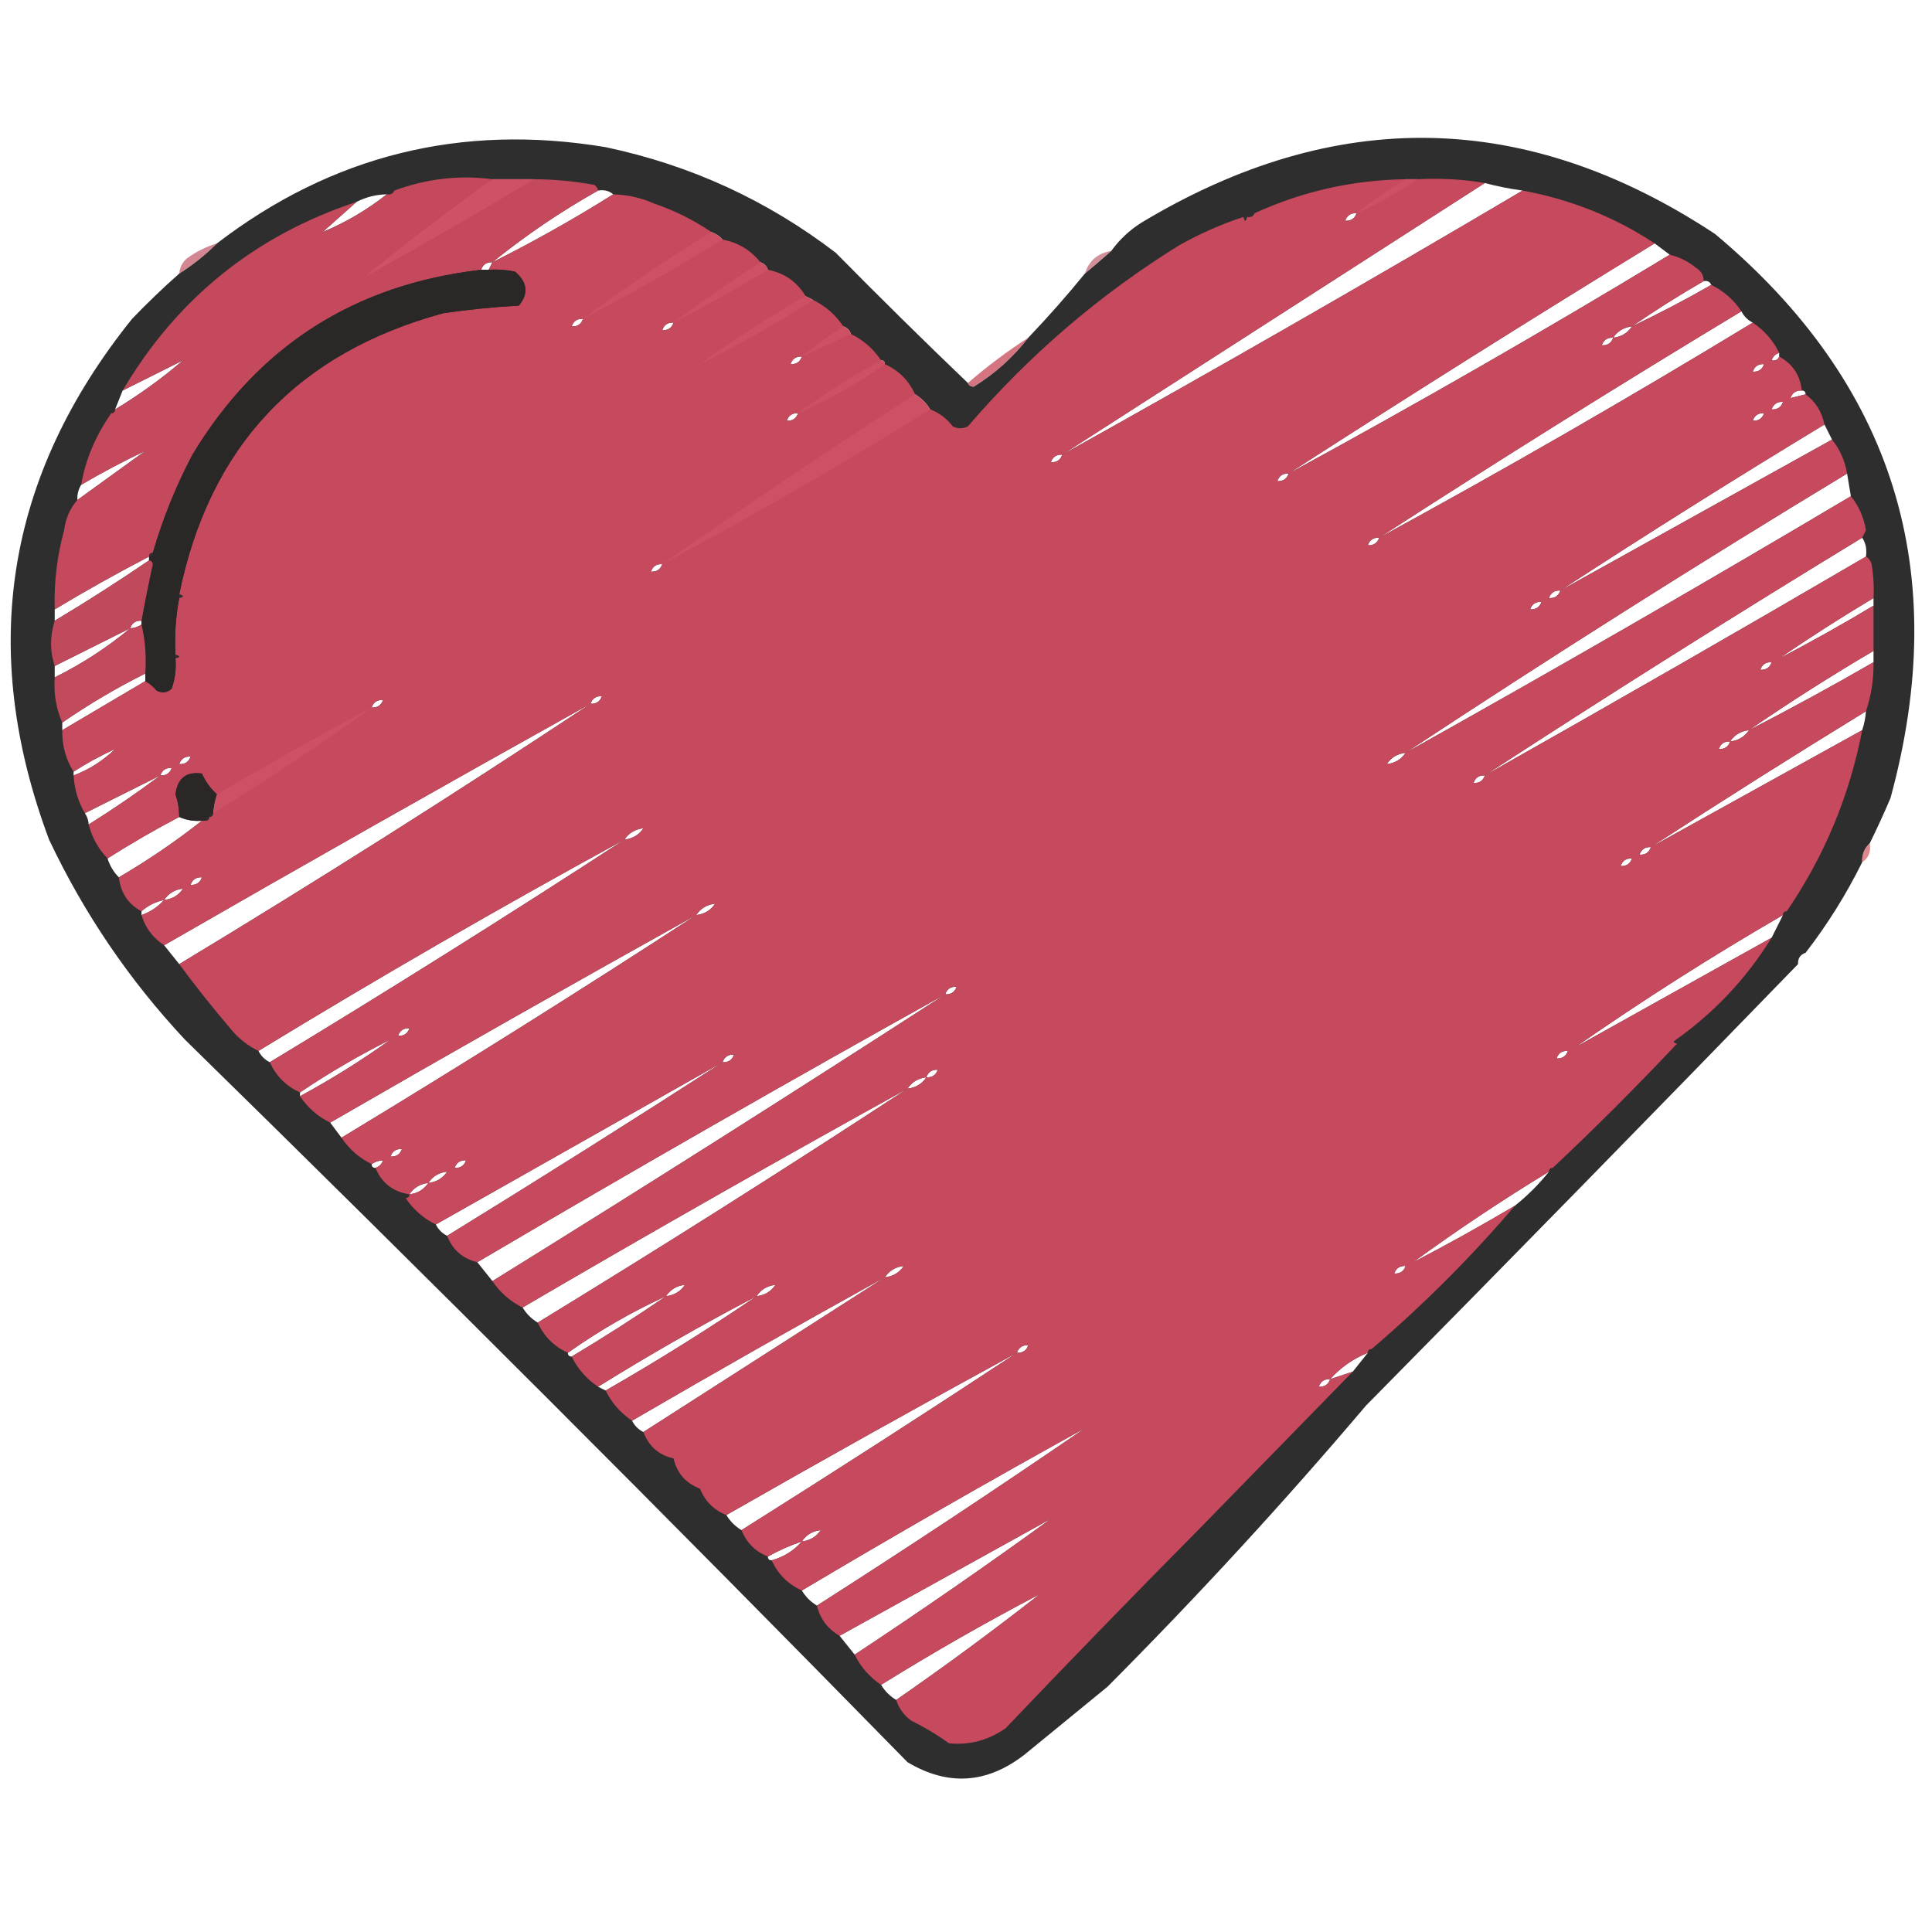 <?xml version="1.0" encoding="UTF-8"?>
<!DOCTYPE svg PUBLIC "-//W3C//DTD SVG 1.1//EN" "http://www.w3.org/Graphics/SVG/1.1/DTD/svg11.dtd">
<svg xmlns="http://www.w3.org/2000/svg" version="1.1" width="512px" height="512px" style="shape-rendering:geometricPrecision; text-rendering:geometricPrecision; image-rendering:optimizeQuality; fill-rule:evenodd; clip-rule:evenodd" xmlns:xlink="http://www.w3.org/1999/xlink">
<g><path style="opacity:0.958" fill="#272626" d="M 256.5,101.5 C 256.735,102.097 257.235,102.43 258,102.5C 263.612,99.055 268.446,94.722 272.5,89.5C 277.735,84.021 282.735,78.354 287.5,72.5C 289.82,70.581 292.153,68.581 294.5,66.5C 296.668,63.5 299.334,61 302.5,59C 353.949,28.073 404.615,29.073 454.5,62C 501.883,101.647 517.383,151.48 501,211.5C 499.249,215.61 497.415,219.61 495.5,223.5C 494.069,224.78 493.402,226.447 493.5,228.5C 489.257,237.054 484.257,245.054 478.5,252.5C 477.094,252.973 476.427,253.973 476.5,255.5C 438.536,294.632 400.369,333.632 362,372.5C 340.215,398.187 317.381,423.021 293.5,447C 286.167,453 278.833,459 271.5,465C 261.538,472.726 251.204,473.392 240.5,467C 177.279,402.446 113.446,338.613 49,275.5C 34.262,259.75 22.262,242.083 13,222.5C -5.833,172.17 1.5,126.17 35,84.5C 39.036,80.296 43.202,76.296 47.5,72.5C 51.146,70.183 54.48,67.516 57.5,64.5C 87.986,41.129 122.319,32.629 160.5,39C 183.004,43.754 203.337,53.088 221.5,67C 233.035,78.702 244.702,90.202 256.5,101.5 Z M 130.5,47.5 C 134.167,47.5 137.833,47.5 141.5,47.5C 126.671,56.416 111.671,65.083 96.5,73.5C 107.549,64.45 118.882,55.783 130.5,47.5 Z M 372.5,47.5 C 373.5,47.5 374.5,47.5 375.5,47.5C 370.498,51.003 365.165,54.003 359.5,56.5C 363.659,53.253 367.992,50.253 372.5,47.5 Z M 393.5,48.5 C 396.761,49.378 400.094,50.044 403.5,50.5C 363.167,74.335 322.501,97.669 281.5,120.5C 318.833,96.5 356.167,72.5 393.5,48.5 Z M 158.5,50.5 C 160.099,50.232 161.432,50.566 162.5,51.5C 152.13,58.019 141.463,64.019 130.5,69.5C 139.281,62.392 148.614,56.058 158.5,50.5 Z M 102.5,51.5 C 97.335,55.586 91.668,58.92 85.5,61.5C 88.5,58.833 91.5,56.167 94.5,53.5C 96.993,52.226 99.659,51.56 102.5,51.5 Z M 359.5,56.5 C 359.027,57.906 358.027,58.573 356.5,58.5C 356.973,57.094 357.973,56.427 359.5,56.5 Z M 188.5,61.5 C 189.71,61.932 190.71,62.599 191.5,63.5C 179.428,70.892 167.095,77.892 154.5,84.5C 165.451,76.351 176.784,68.684 188.5,61.5 Z M 438.5,64.5 C 439.833,65.5 441.167,66.5 442.5,67.5C 409.331,87.588 375.664,106.922 341.5,125.5C 373.544,104.805 405.878,84.472 438.5,64.5 Z M 130.5,69.5 C 130.167,70.167 129.833,70.833 129.5,71.5C 128.833,71.5 128.167,71.5 127.5,71.5C 127.973,70.094 128.973,69.427 130.5,69.5 Z M 201.5,69.5 C 202.5,69.833 203.167,70.5 203.5,71.5C 195.336,76.417 187.003,81.083 178.5,85.5C 185.992,79.92 193.659,74.587 201.5,69.5 Z M 451.5,74.5 C 452.492,74.328 453.158,74.662 453.5,75.5C 446.658,79.422 439.658,83.088 432.5,86.5C 438.628,82.264 444.962,78.264 451.5,74.5 Z M 213.5,78.5 C 214.167,78.833 214.833,79.167 215.5,79.5C 205.833,85.669 195.833,91.336 185.5,96.5C 194.485,90.004 203.819,84.004 213.5,78.5 Z M 461.5,82.5 C 462.167,83.833 463.167,84.833 464.5,85.5C 431.998,105.255 398.998,124.255 365.5,142.5C 397.156,122.003 429.156,102.003 461.5,82.5 Z M 154.5,84.5 C 154.027,85.906 153.027,86.573 151.5,86.5C 151.973,85.094 152.973,84.427 154.5,84.5 Z M 178.5,85.5 C 178.027,86.906 177.027,87.573 175.5,87.5C 175.973,86.094 176.973,85.427 178.5,85.5 Z M 223.5,86.5 C 224.5,86.833 225.167,87.5 225.5,88.5C 221.167,90.5 216.833,92.5 212.5,94.5C 215.99,91.589 219.656,88.922 223.5,86.5 Z M 432.5,86.5 C 431.341,88.25 429.674,89.25 427.5,89.5C 428.659,87.75 430.326,86.75 432.5,86.5 Z M 427.5,89.5 C 427.027,90.906 426.027,91.573 424.5,91.5C 424.973,90.094 425.973,89.427 427.5,89.5 Z M 471.5,93.5 C 471.5,93.833 471.5,94.167 471.5,94.5C 471.158,95.338 470.492,95.672 469.5,95.5C 469.833,94.5 470.5,93.833 471.5,93.5 Z M 212.5,94.5 C 212.027,95.906 211.027,96.573 209.5,96.5C 209.973,95.094 210.973,94.427 212.5,94.5 Z M 48.5,95.5 C 42.862,100.321 36.862,104.654 30.5,108.5C 31.167,106.833 31.833,105.167 32.5,103.5C 37.833,100.833 43.167,98.167 48.5,95.5 Z M 233.5,95.5 C 234.167,95.5 234.5,95.833 234.5,96.5C 227.328,101.589 219.661,105.923 211.5,109.5C 218.487,104.337 225.82,99.67 233.5,95.5 Z M 467.5,96.5 C 467.027,97.906 466.027,98.573 464.5,98.5C 464.973,97.094 465.973,96.427 467.5,96.5 Z M 477.5,103.5 C 478.167,103.5 478.5,103.833 478.5,104.5C 477.167,104.833 475.833,105.167 474.5,105.5C 474.973,104.094 475.973,103.427 477.5,103.5 Z M 242.5,104.5 C 244.167,105.5 245.5,106.833 246.5,108.5C 223.332,122.921 199.665,136.588 175.5,149.5C 197.538,134.141 219.871,119.141 242.5,104.5 Z M 472.5,106.5 C 472.027,107.906 471.027,108.573 469.5,108.5C 469.973,107.094 470.973,106.427 472.5,106.5 Z M 211.5,109.5 C 211.027,110.906 210.027,111.573 208.5,111.5C 208.973,110.094 209.973,109.427 211.5,109.5 Z M 467.5,109.5 C 467.027,110.906 466.027,111.573 464.5,111.5C 464.973,110.094 465.973,109.427 467.5,109.5 Z M 483.5,112.5 C 484.167,113.833 484.833,115.167 485.5,116.5C 461.5,129.833 437.5,143.167 413.5,156.5C 436.544,141.472 459.878,126.805 483.5,112.5 Z M 38.5,119.5 C 32.538,123.821 26.538,128.155 20.5,132.5C 20.433,131.041 20.766,129.708 21.5,128.5C 27.035,125.233 32.702,122.233 38.5,119.5 Z M 281.5,120.5 C 281.027,121.906 280.027,122.573 278.5,122.5C 278.973,121.094 279.973,120.427 281.5,120.5 Z M 341.5,125.5 C 341.027,126.906 340.027,127.573 338.5,127.5C 338.973,126.094 339.973,125.427 341.5,125.5 Z M 489.5,125.5 C 489.833,127.5 490.167,129.5 490.5,131.5C 451.501,154.669 412.168,177.335 372.5,199.5C 410.985,174.087 449.985,149.42 489.5,125.5 Z M 365.5,142.5 C 365.027,143.906 364.027,144.573 362.5,144.5C 362.973,143.094 363.973,142.427 365.5,142.5 Z M 493.5,142.5 C 494.451,143.919 494.784,145.585 494.5,147.5C 461.004,167.083 427.338,186.416 393.5,205.5C 426.488,184.003 459.821,163.003 493.5,142.5 Z M 39.5,147.5 C 39.5,147.833 39.5,148.167 39.5,148.5C 31.308,154.093 22.975,159.427 14.5,164.5C 14.5,163.5 14.5,162.5 14.5,161.5C 22.699,156.568 31.032,151.901 39.5,147.5 Z M 175.5,149.5 C 175.027,150.906 174.027,151.573 172.5,151.5C 172.973,150.094 173.973,149.427 175.5,149.5 Z M 413.5,156.5 C 413.027,157.906 412.027,158.573 410.5,158.5C 410.973,157.094 411.973,156.427 413.5,156.5 Z M 496.5,158.5 C 496.5,159.167 496.5,159.833 496.5,160.5C 488.301,165.432 479.968,170.099 471.5,174.5C 479.627,168.931 487.961,163.598 496.5,158.5 Z M 408.5,159.5 C 408.027,160.906 407.027,161.573 405.5,161.5C 405.973,160.094 406.973,159.427 408.5,159.5 Z M 37.5,164.5 C 37.5,164.833 37.5,165.167 37.5,165.5C 36.609,166.11 35.609,166.443 34.5,166.5C 34.973,165.094 35.973,164.427 37.5,164.5 Z M 34.5,166.5 C 28.378,171.613 21.711,175.946 14.5,179.5C 14.5,178.5 14.5,177.5 14.5,176.5C 21.167,173.167 27.833,169.833 34.5,166.5 Z M 496.5,172.5 C 496.5,173.5 496.5,174.5 496.5,175.5C 485.633,181.766 474.633,187.766 463.5,193.5C 474.21,186.139 485.21,179.139 496.5,172.5 Z M 469.5,175.5 C 469.027,176.906 468.027,177.573 466.5,177.5C 466.973,176.094 467.973,175.427 469.5,175.5 Z M 38.5,178.5 C 38.5,179.167 38.5,179.833 38.5,180.5C 31.167,184.833 23.833,189.167 16.5,193.5C 16.5,192.833 16.5,192.167 16.5,191.5C 23.468,186.678 30.801,182.344 38.5,178.5 Z M 159.5,184.5 C 159.027,185.906 158.027,186.573 156.5,186.5C 156.973,185.094 157.973,184.427 159.5,184.5 Z M 101.5,185.5 C 101.027,186.906 100.027,187.573 98.5,187.5C 98.973,186.094 99.973,185.427 101.5,185.5 Z M 156.5,186.5 C 120.682,210.247 84.348,233.247 47.5,255.5C 46.167,253.833 44.833,252.167 43.5,250.5C 81.004,228.914 118.671,207.58 156.5,186.5 Z M 98.5,187.5 C 84.852,197.327 70.852,206.66 56.5,215.5C 56.629,213.784 56.962,212.117 57.5,210.5C 71.032,202.568 84.699,194.901 98.5,187.5 Z M 494.5,188.5 C 494.371,190.216 494.038,191.883 493.5,193.5C 474.833,203.833 456.167,214.167 437.5,224.5C 456.295,212.264 475.295,200.264 494.5,188.5 Z M 463.5,193.5 C 462.341,195.25 460.674,196.25 458.5,196.5C 459.659,194.75 461.326,193.75 463.5,193.5 Z M 458.5,196.5 C 458.027,197.906 457.027,198.573 455.5,198.5C 455.973,197.094 456.973,196.427 458.5,196.5 Z M 30.5,198.5 C 27.349,201.579 23.683,203.913 19.5,205.5C 19.5,205.167 19.5,204.833 19.5,204.5C 22.999,202.25 26.665,200.25 30.5,198.5 Z M 372.5,199.5 C 371.341,201.25 369.674,202.25 367.5,202.5C 368.659,200.75 370.326,199.75 372.5,199.5 Z M 50.5,200.5 C 50.027,201.906 49.027,202.573 47.5,202.5C 47.973,201.094 48.973,200.427 50.5,200.5 Z M 45.5,203.5 C 45.027,204.906 44.027,205.573 42.5,205.5C 42.973,204.094 43.973,203.427 45.5,203.5 Z M 42.5,205.5 C 36.377,210.068 30.044,214.401 23.5,218.5C 23.443,217.391 23.11,216.391 22.5,215.5C 29.167,212.167 35.833,208.833 42.5,205.5 Z M 393.5,205.5 C 393.027,206.906 392.027,207.573 390.5,207.5C 390.973,206.094 391.973,205.427 393.5,205.5 Z M 47.5,216.5 C 49.379,217.341 51.379,217.675 53.5,217.5C 46.55,222.982 39.217,227.982 31.5,232.5C 30.11,231.101 29.11,229.434 28.5,227.5C 34.634,223.596 40.968,219.929 47.5,216.5 Z M 170.5,219.5 C 169.341,221.25 167.674,222.25 165.5,222.5C 166.659,220.75 168.326,219.75 170.5,219.5 Z M 165.5,222.5 C 134.512,242.664 103.178,262.331 71.5,281.5C 70.167,280.833 69.167,279.833 68.5,278.5C 100.335,259.079 132.668,240.412 165.5,222.5 Z M 437.5,224.5 C 437.027,225.906 436.027,226.573 434.5,226.5C 434.973,225.094 435.973,224.427 437.5,224.5 Z M 432.5,227.5 C 432.027,228.906 431.027,229.573 429.5,229.5C 429.973,228.094 430.973,227.427 432.5,227.5 Z M 53.5,232.5 C 53.027,233.906 52.027,234.573 50.5,234.5C 50.973,233.094 51.973,232.427 53.5,232.5 Z M 48.5,235.5 C 47.341,237.25 45.674,238.25 43.5,238.5C 44.659,236.75 46.326,235.75 48.5,235.5 Z M 43.5,238.5 C 41.852,240.326 39.852,241.66 37.5,242.5C 37.5,242.167 37.5,241.833 37.5,241.5C 39.181,239.992 41.181,238.992 43.5,238.5 Z M 189.5,239.5 C 188.341,241.25 186.674,242.25 184.5,242.5C 185.659,240.75 187.326,239.75 189.5,239.5 Z M 184.5,242.5 C 153.54,262.653 122.206,282.32 90.5,301.5C 89.5,300.167 88.5,298.833 87.5,297.5C 119.698,278.902 152.032,260.568 184.5,242.5 Z M 472.5,242.5 C 471.529,244.483 470.529,246.483 469.5,248.5C 452.167,258.167 434.833,267.833 417.5,277.5C 435.317,265.087 453.651,253.421 472.5,242.5 Z M 253.5,261.5 C 253.027,262.906 252.027,263.573 250.5,263.5C 250.973,262.094 251.973,261.427 253.5,261.5 Z M 250.5,263.5 C 210.79,289.194 170.79,314.528 130.5,339.5C 129.167,337.833 127.833,336.167 126.5,334.5C 167.535,310.316 208.868,286.649 250.5,263.5 Z M 108.5,272.5 C 108.027,273.906 107.027,274.573 105.5,274.5C 105.973,273.094 106.973,272.427 108.5,272.5 Z M 103.5,275.5 C 95.844,280.997 87.844,285.997 79.5,290.5C 79.5,290.167 79.5,289.833 79.5,289.5C 87.164,284.332 95.164,279.665 103.5,275.5 Z M 415.5,278.5 C 415.027,279.906 414.027,280.573 412.5,280.5C 412.973,279.094 413.973,278.427 415.5,278.5 Z M 194.5,279.5 C 194.027,280.906 193.027,281.573 191.5,281.5C 191.973,280.094 192.973,279.427 194.5,279.5 Z M 191.5,281.5 C 167.372,297.069 143.038,312.403 118.5,327.5C 117.167,326.833 116.167,325.833 115.5,324.5C 140.85,310.139 166.184,295.805 191.5,281.5 Z M 248.5,283.5 C 248.027,284.906 247.027,285.573 245.5,285.5C 245.973,284.094 246.973,283.427 248.5,283.5 Z M 245.5,285.5 C 244.341,287.25 242.674,288.25 240.5,288.5C 241.659,286.75 243.326,285.75 245.5,285.5 Z M 240.5,288.5 C 208.207,309.653 175.541,330.319 142.5,350.5C 140.833,349.5 139.5,348.167 138.5,346.5C 172.26,326.739 206.26,307.405 240.5,288.5 Z M 106.5,304.5 C 106.027,305.906 105.027,306.573 103.5,306.5C 103.973,305.094 104.973,304.427 106.5,304.5 Z M 101.5,307.5 C 101.167,308.5 100.5,309.167 99.5,309.5C 98.833,309.5 98.5,309.167 98.5,308.5C 99.391,307.89 100.391,307.557 101.5,307.5 Z M 123.5,307.5 C 123.027,308.906 122.027,309.573 120.5,309.5C 120.973,308.094 121.973,307.427 123.5,307.5 Z M 118.5,310.5 C 117.341,312.25 115.674,313.25 113.5,313.5C 114.659,311.75 116.326,310.75 118.5,310.5 Z M 410.5,310.5 C 407.833,313.833 404.833,316.833 401.5,319.5C 392.634,324.766 383.634,329.766 374.5,334.5C 386.148,326.007 398.148,318.007 410.5,310.5 Z M 113.5,313.5 C 112.341,315.25 110.674,316.25 108.5,316.5C 109.659,314.75 111.326,313.75 113.5,313.5 Z M 239.5,335.5 C 238.341,337.25 236.674,338.25 234.5,338.5C 235.659,336.75 237.326,335.75 239.5,335.5 Z M 372.5,335.5 C 372.027,336.906 371.027,337.573 369.5,337.5C 369.973,336.094 370.973,335.427 372.5,335.5 Z M 234.5,338.5 C 213.167,352.167 191.833,365.833 170.5,379.5C 169.167,378.833 168.167,377.833 167.5,376.5C 189.698,363.568 212.032,350.902 234.5,338.5 Z M 181.5,340.5 C 180.341,342.25 178.674,343.25 176.5,343.5C 177.659,341.75 179.326,340.75 181.5,340.5 Z M 205.5,340.5 C 204.341,342.25 202.674,343.25 200.5,343.5C 201.659,341.75 203.326,340.75 205.5,340.5 Z M 176.5,343.5 C 168.373,349.069 160.039,354.402 151.5,359.5C 150.833,359.5 150.5,359.167 150.5,358.5C 158.645,352.709 167.312,347.709 176.5,343.5 Z M 200.5,343.5 C 187.511,352.331 174.178,360.664 160.5,368.5C 159.833,368.167 159.167,367.833 158.5,367.5C 172.166,358.998 186.166,350.998 200.5,343.5 Z M 272.5,356.5 C 272.027,357.906 271.027,358.573 269.5,358.5C 269.973,357.094 270.973,356.427 272.5,356.5 Z M 269.5,358.5 C 245.373,374.402 221.04,390.069 196.5,405.5C 194.833,404.5 193.5,403.167 192.5,401.5C 218.005,386.913 243.672,372.58 269.5,358.5 Z M 362.5,358.5 C 361.167,360.167 359.833,361.833 358.5,363.5C 356.5,364.167 354.5,364.833 352.5,365.5C 355.275,362.395 358.608,360.062 362.5,358.5 Z M 352.5,365.5 C 352.027,366.906 351.027,367.573 349.5,367.5C 349.973,366.094 350.973,365.427 352.5,365.5 Z M 287.5,378.5 C 264.11,394.552 240.443,410.219 216.5,425.5C 214.833,424.5 213.5,423.167 212.5,421.5C 237.237,406.775 262.237,392.442 287.5,378.5 Z M 278.5,402.5 C 261.465,414.857 244.132,426.857 226.5,438.5C 225.167,436.833 223.833,435.167 222.5,433.5C 241.167,423.167 259.833,412.833 278.5,402.5 Z M 217.5,405.5 C 216.341,407.25 214.674,408.25 212.5,408.5C 213.659,406.75 215.326,405.75 217.5,405.5 Z M 212.5,408.5 C 210.371,410.95 207.704,412.617 204.5,413.5C 203.833,413.5 203.5,413.167 203.5,412.5C 206.352,410.909 209.352,409.576 212.5,408.5 Z M 275.5,422.5 C 263.138,432.188 250.472,441.521 237.5,450.5C 235.833,449.5 234.5,448.167 233.5,446.5C 247.166,437.998 261.166,429.998 275.5,422.5 Z"/></g>
<g><path style="opacity:0.955" fill="#cb4b5f" d="M 130.5,47.5 C 118.882,55.783 107.549,64.45 96.5,73.5C 111.671,65.083 126.671,56.416 141.5,47.5C 146.874,47.523 152.207,48.023 157.5,49C 158.056,49.383 158.389,49.883 158.5,50.5C 148.614,56.058 139.281,62.392 130.5,69.5C 128.973,69.427 127.973,70.094 127.5,71.5C 93.872,75.384 68.372,91.717 51,120.5C 46.609,128.847 43.109,137.513 40.5,146.5C 39.833,146.5 39.5,146.833 39.5,147.5C 31.032,151.901 22.699,156.568 14.5,161.5C 14.286,154.344 15.119,147.344 17,140.5C 17.387,137.401 18.554,134.734 20.5,132.5C 26.538,128.155 32.538,123.821 38.5,119.5C 32.702,122.233 27.035,125.233 21.5,128.5C 22.637,121.849 25.303,115.516 29.5,109.5C 30.167,109.5 30.5,109.167 30.5,108.5C 36.862,104.654 42.862,100.321 48.5,95.5C 43.167,98.167 37.833,100.833 32.5,103.5C 46.928,79.07 67.594,62.403 94.5,53.5C 91.5,56.167 88.5,58.833 85.5,61.5C 91.668,58.92 97.335,55.586 102.5,51.5C 103.492,51.672 104.158,51.338 104.5,50.5C 113.076,47.343 121.743,46.343 130.5,47.5 Z M 130.5,47.5 C 134.167,47.5 137.833,47.5 141.5,47.5C 126.671,56.416 111.671,65.083 96.5,73.5C 107.549,64.45 118.882,55.783 130.5,47.5 Z"/></g>
<g><path style="opacity:0.967" fill="#cc4b5f" d="M 372.5,47.5 C 367.992,50.253 363.659,53.253 359.5,56.5C 365.165,54.003 370.498,51.003 375.5,47.5C 381.69,47.177 387.69,47.51 393.5,48.5C 356.167,72.5 318.833,96.5 281.5,120.5C 322.501,97.669 363.167,74.335 403.5,50.5C 416.244,52.851 427.911,57.517 438.5,64.5C 405.878,84.472 373.544,104.805 341.5,125.5C 375.664,106.922 409.331,87.588 442.5,67.5C 445.09,68.128 447.423,69.295 449.5,71C 450.823,71.816 451.489,72.983 451.5,74.5C 444.962,78.264 438.628,82.264 432.5,86.5C 439.658,83.088 446.658,79.422 453.5,75.5C 456.764,77.094 459.431,79.427 461.5,82.5C 429.156,102.003 397.156,122.003 365.5,142.5C 398.998,124.255 431.998,105.255 464.5,85.5C 467.55,87.549 469.883,90.216 471.5,93.5C 470.5,93.833 469.833,94.5 469.5,95.5C 470.492,95.672 471.158,95.338 471.5,94.5C 475.041,96.391 477.041,99.391 477.5,103.5C 475.973,103.427 474.973,104.094 474.5,105.5C 475.833,105.167 477.167,104.833 478.5,104.5C 481.164,106.484 482.831,109.151 483.5,112.5C 459.878,126.805 436.544,141.472 413.5,156.5C 437.5,143.167 461.5,129.833 485.5,116.5C 487.592,119.088 488.925,122.088 489.5,125.5C 449.985,149.42 410.985,174.087 372.5,199.5C 412.168,177.335 451.501,154.669 490.5,131.5C 492.573,134.043 493.906,137.043 494.5,140.5C 494.137,141.183 493.804,141.85 493.5,142.5C 459.821,163.003 426.488,184.003 393.5,205.5C 427.338,186.416 461.004,167.083 494.5,147.5C 495.222,147.918 495.722,148.584 496,149.5C 496.498,152.482 496.665,155.482 496.5,158.5C 487.961,163.598 479.627,168.931 471.5,174.5C 479.968,170.099 488.301,165.432 496.5,160.5C 496.5,164.5 496.5,168.5 496.5,172.5C 485.21,179.139 474.21,186.139 463.5,193.5C 474.633,187.766 485.633,181.766 496.5,175.5C 496.574,179.984 495.907,184.317 494.5,188.5C 475.295,200.264 456.295,212.264 437.5,224.5C 456.167,214.167 474.833,203.833 493.5,193.5C 490.147,210.897 483.48,226.897 473.5,241.5C 472.833,241.5 472.5,241.833 472.5,242.5C 453.651,253.421 435.317,265.087 417.5,277.5C 434.833,267.833 452.167,258.167 469.5,248.5C 462.777,259.393 454.11,268.559 443.5,276C 443.728,276.399 444.062,276.565 444.5,276.5C 433.806,287.86 422.806,298.86 411.5,309.5C 410.833,309.5 410.5,309.833 410.5,310.5C 398.148,318.007 386.148,326.007 374.5,334.5C 383.634,329.766 392.634,324.766 401.5,319.5C 389.827,333.173 377.161,345.839 363.5,357.5C 362.833,357.5 362.5,357.833 362.5,358.5C 358.608,360.062 355.275,362.395 352.5,365.5C 354.5,364.833 356.5,364.167 358.5,363.5C 344.414,377.91 330.747,391.91 317.5,405.5C 300.285,422.881 283.285,440.381 266.5,458C 261.942,461.189 256.942,462.522 251.5,462C 248.352,459.727 245.019,457.727 241.5,456C 239.536,454.549 238.203,452.716 237.5,450.5C 250.472,441.521 263.138,432.188 275.5,422.5C 261.166,429.998 247.166,437.998 233.5,446.5C 230.427,444.431 228.094,441.764 226.5,438.5C 244.132,426.857 261.465,414.857 278.5,402.5C 259.833,412.833 241.167,423.167 222.5,433.5C 219.353,431.687 217.353,429.02 216.5,425.5C 240.443,410.219 264.11,394.552 287.5,378.5C 262.237,392.442 237.237,406.775 212.5,421.5C 208.833,419.833 206.167,417.167 204.5,413.5C 207.704,412.617 210.371,410.95 212.5,408.5C 209.352,409.576 206.352,410.909 203.5,412.5C 200.167,411.167 197.833,408.833 196.5,405.5C 221.04,390.069 245.373,374.402 269.5,358.5C 243.672,372.58 218.005,386.913 192.5,401.5C 189.167,400.167 186.833,397.833 185.5,394.5C 181.726,393.062 179.393,390.395 178.5,386.5C 174.626,385.631 171.959,383.297 170.5,379.5C 191.833,365.833 213.167,352.167 234.5,338.5C 212.032,350.902 189.698,363.568 167.5,376.5C 164.427,374.431 162.094,371.764 160.5,368.5C 174.178,360.664 187.511,352.331 200.5,343.5C 186.166,350.998 172.166,358.998 158.5,367.5C 155.427,365.431 153.094,362.764 151.5,359.5C 160.039,354.402 168.373,349.069 176.5,343.5C 167.312,347.709 158.645,352.709 150.5,358.5C 146.833,356.833 144.167,354.167 142.5,350.5C 175.541,330.319 208.207,309.653 240.5,288.5C 206.26,307.405 172.26,326.739 138.5,346.5C 135.236,344.906 132.569,342.573 130.5,339.5C 170.79,314.528 210.79,289.194 250.5,263.5C 208.868,286.649 167.535,310.316 126.5,334.5C 122.611,333.557 119.944,331.223 118.5,327.5C 143.038,312.403 167.372,297.069 191.5,281.5C 166.184,295.805 140.85,310.139 115.5,324.5C 112.236,322.906 109.569,320.573 107.5,317.5C 108.167,317.5 108.5,317.167 108.5,316.5C 104.163,315.837 101.163,313.504 99.5,309.5C 100.5,309.167 101.167,308.5 101.5,307.5C 100.391,307.557 99.391,307.89 98.5,308.5C 95.236,306.906 92.569,304.573 90.5,301.5C 122.206,282.32 153.54,262.653 184.5,242.5C 152.032,260.568 119.698,278.902 87.5,297.5C 84.236,295.906 81.569,293.573 79.5,290.5C 87.844,285.997 95.844,280.997 103.5,275.5C 95.164,279.665 87.164,284.332 79.5,289.5C 75.833,287.833 73.167,285.167 71.5,281.5C 103.178,262.331 134.512,242.664 165.5,222.5C 132.668,240.412 100.335,259.079 68.5,278.5C 65.606,277.118 63.106,275.118 61,272.5C 56.262,266.94 51.762,261.273 47.5,255.5C 84.348,233.247 120.682,210.247 156.5,186.5C 118.671,207.58 81.004,228.914 43.5,250.5C 40.529,248.557 38.529,245.891 37.5,242.5C 39.852,241.66 41.852,240.326 43.5,238.5C 41.181,238.992 39.181,239.992 37.5,241.5C 33.993,239.634 31.993,236.634 31.5,232.5C 39.217,227.982 46.55,222.982 53.5,217.5C 53.833,217.5 54.167,217.5 54.5,217.5C 55.167,217.5 55.5,217.167 55.5,216.5C 56.167,216.5 56.5,216.167 56.5,215.5C 70.852,206.66 84.852,197.327 98.5,187.5C 84.699,194.901 71.032,202.568 57.5,210.5C 55.821,209 54.488,207.167 53.5,205C 49.362,204.413 47.029,206.247 46.5,210.5C 47.156,212.453 47.489,214.453 47.5,216.5C 40.968,219.929 34.634,223.596 28.5,227.5C 26.076,224.992 24.41,221.992 23.5,218.5C 30.044,214.401 36.377,210.068 42.5,205.5C 35.833,208.833 29.167,212.167 22.5,215.5C 20.723,212.495 19.723,209.162 19.5,205.5C 23.683,203.913 27.349,201.579 30.5,198.5C 26.665,200.25 22.999,202.25 19.5,204.5C 17.432,201.237 16.432,197.57 16.5,193.5C 23.833,189.167 31.167,184.833 38.5,180.5C 39.627,181.122 40.627,181.955 41.5,183C 42.944,183.781 44.277,183.614 45.5,182.5C 46.393,179.916 46.726,177.249 46.5,174.5C 47.833,174.167 47.833,173.833 46.5,173.5C 46.221,168.405 46.555,163.405 47.5,158.5C 48.833,158.167 48.833,157.833 47.5,157.5C 55.475,118.355 78.809,93.521 117.5,83C 124.135,82.028 130.801,81.361 137.5,81C 140.129,77.801 139.796,74.801 136.5,72C 134.19,71.503 131.857,71.337 129.5,71.5C 129.833,70.833 130.167,70.167 130.5,69.5C 141.463,64.019 152.13,58.019 162.5,51.5C 166.319,51.605 169.986,52.438 173.5,54C 178.899,55.846 183.899,58.346 188.5,61.5C 176.784,68.684 165.451,76.351 154.5,84.5C 167.095,77.892 179.428,70.892 191.5,63.5C 195.598,64.272 198.931,66.272 201.5,69.5C 193.659,74.587 185.992,79.92 178.5,85.5C 187.003,81.083 195.336,76.417 203.5,71.5C 207.913,72.367 211.247,74.7 213.5,78.5C 203.819,84.004 194.485,90.004 185.5,96.5C 195.833,91.336 205.833,85.669 215.5,79.5C 218.784,81.117 221.451,83.45 223.5,86.5C 219.656,88.922 215.99,91.589 212.5,94.5C 216.833,92.5 221.167,90.5 225.5,88.5C 228.764,90.094 231.431,92.427 233.5,95.5C 225.82,99.67 218.487,104.337 211.5,109.5C 219.661,105.923 227.328,101.589 234.5,96.5C 238.188,98.188 240.855,100.855 242.5,104.5C 219.871,119.141 197.538,134.141 175.5,149.5C 199.665,136.588 223.332,122.921 246.5,108.5C 248.905,109.398 250.905,110.898 252.5,113C 253.833,113.667 255.167,113.667 256.5,113C 272.761,94.063 291.428,78.063 312.5,65C 317.964,61.932 323.631,59.432 329.5,57.5C 329.833,58.833 330.167,58.833 330.5,57.5C 331.492,57.672 332.158,57.338 332.5,56.5C 345.163,50.7 358.496,47.7 372.5,47.5 Z M 372.5,47.5 C 373.5,47.5 374.5,47.5 375.5,47.5C 370.498,51.003 365.165,54.003 359.5,56.5C 363.659,53.253 367.992,50.253 372.5,47.5 Z M 359.5,56.5 C 359.027,57.906 358.027,58.573 356.5,58.5C 356.973,57.094 357.973,56.427 359.5,56.5 Z M 188.5,61.5 C 189.71,61.932 190.71,62.599 191.5,63.5C 179.428,70.892 167.095,77.892 154.5,84.5C 165.451,76.351 176.784,68.684 188.5,61.5 Z M 201.5,69.5 C 202.5,69.833 203.167,70.5 203.5,71.5C 195.336,76.417 187.003,81.083 178.5,85.5C 185.992,79.92 193.659,74.587 201.5,69.5 Z M 213.5,78.5 C 214.167,78.833 214.833,79.167 215.5,79.5C 205.833,85.669 195.833,91.336 185.5,96.5C 194.485,90.004 203.819,84.004 213.5,78.5 Z M 154.5,84.5 C 154.027,85.906 153.027,86.573 151.5,86.5C 151.973,85.094 152.973,84.427 154.5,84.5 Z M 178.5,85.5 C 178.027,86.906 177.027,87.573 175.5,87.5C 175.973,86.094 176.973,85.427 178.5,85.5 Z M 223.5,86.5 C 224.5,86.833 225.167,87.5 225.5,88.5C 221.167,90.5 216.833,92.5 212.5,94.5C 215.99,91.589 219.656,88.922 223.5,86.5 Z M 432.5,86.5 C 431.341,88.25 429.674,89.25 427.5,89.5C 428.659,87.75 430.326,86.75 432.5,86.5 Z M 427.5,89.5 C 427.027,90.906 426.027,91.573 424.5,91.5C 424.973,90.094 425.973,89.427 427.5,89.5 Z M 212.5,94.5 C 212.027,95.906 211.027,96.573 209.5,96.5C 209.973,95.094 210.973,94.427 212.5,94.5 Z M 233.5,95.5 C 234.167,95.5 234.5,95.833 234.5,96.5C 227.328,101.589 219.661,105.923 211.5,109.5C 218.487,104.337 225.82,99.67 233.5,95.5 Z M 467.5,96.5 C 467.027,97.906 466.027,98.573 464.5,98.5C 464.973,97.094 465.973,96.427 467.5,96.5 Z M 242.5,104.5 C 244.167,105.5 245.5,106.833 246.5,108.5C 223.332,122.921 199.665,136.588 175.5,149.5C 197.538,134.141 219.871,119.141 242.5,104.5 Z M 472.5,106.5 C 472.027,107.906 471.027,108.573 469.5,108.5C 469.973,107.094 470.973,106.427 472.5,106.5 Z M 211.5,109.5 C 211.027,110.906 210.027,111.573 208.5,111.5C 208.973,110.094 209.973,109.427 211.5,109.5 Z M 467.5,109.5 C 467.027,110.906 466.027,111.573 464.5,111.5C 464.973,110.094 465.973,109.427 467.5,109.5 Z M 281.5,120.5 C 281.027,121.906 280.027,122.573 278.5,122.5C 278.973,121.094 279.973,120.427 281.5,120.5 Z M 341.5,125.5 C 341.027,126.906 340.027,127.573 338.5,127.5C 338.973,126.094 339.973,125.427 341.5,125.5 Z M 365.5,142.5 C 365.027,143.906 364.027,144.573 362.5,144.5C 362.973,143.094 363.973,142.427 365.5,142.5 Z M 175.5,149.5 C 175.027,150.906 174.027,151.573 172.5,151.5C 172.973,150.094 173.973,149.427 175.5,149.5 Z M 413.5,156.5 C 413.027,157.906 412.027,158.573 410.5,158.5C 410.973,157.094 411.973,156.427 413.5,156.5 Z M 408.5,159.5 C 408.027,160.906 407.027,161.573 405.5,161.5C 405.973,160.094 406.973,159.427 408.5,159.5 Z M 469.5,175.5 C 469.027,176.906 468.027,177.573 466.5,177.5C 466.973,176.094 467.973,175.427 469.5,175.5 Z M 159.5,184.5 C 159.027,185.906 158.027,186.573 156.5,186.5C 156.973,185.094 157.973,184.427 159.5,184.5 Z M 101.5,185.5 C 101.027,186.906 100.027,187.573 98.5,187.5C 98.973,186.094 99.973,185.427 101.5,185.5 Z M 98.5,187.5 C 84.852,197.327 70.852,206.66 56.5,215.5C 56.629,213.784 56.962,212.117 57.5,210.5C 71.032,202.568 84.699,194.901 98.5,187.5 Z M 463.5,193.5 C 462.341,195.25 460.674,196.25 458.5,196.5C 459.659,194.75 461.326,193.75 463.5,193.5 Z M 458.5,196.5 C 458.027,197.906 457.027,198.573 455.5,198.5C 455.973,197.094 456.973,196.427 458.5,196.5 Z M 372.5,199.5 C 371.341,201.25 369.674,202.25 367.5,202.5C 368.659,200.75 370.326,199.75 372.5,199.5 Z M 50.5,200.5 C 50.027,201.906 49.027,202.573 47.5,202.5C 47.973,201.094 48.973,200.427 50.5,200.5 Z M 45.5,203.5 C 45.027,204.906 44.027,205.573 42.5,205.5C 42.973,204.094 43.973,203.427 45.5,203.5 Z M 393.5,205.5 C 393.027,206.906 392.027,207.573 390.5,207.5C 390.973,206.094 391.973,205.427 393.5,205.5 Z M 170.5,219.5 C 169.341,221.25 167.674,222.25 165.5,222.5C 166.659,220.75 168.326,219.75 170.5,219.5 Z M 437.5,224.5 C 437.027,225.906 436.027,226.573 434.5,226.5C 434.973,225.094 435.973,224.427 437.5,224.5 Z M 432.5,227.5 C 432.027,228.906 431.027,229.573 429.5,229.5C 429.973,228.094 430.973,227.427 432.5,227.5 Z M 53.5,232.5 C 53.027,233.906 52.027,234.573 50.5,234.5C 50.973,233.094 51.973,232.427 53.5,232.5 Z M 48.5,235.5 C 47.341,237.25 45.674,238.25 43.5,238.5C 44.659,236.75 46.326,235.75 48.5,235.5 Z M 189.5,239.5 C 188.341,241.25 186.674,242.25 184.5,242.5C 185.659,240.75 187.326,239.75 189.5,239.5 Z M 253.5,261.5 C 253.027,262.906 252.027,263.573 250.5,263.5C 250.973,262.094 251.973,261.427 253.5,261.5 Z M 108.5,272.5 C 108.027,273.906 107.027,274.573 105.5,274.5C 105.973,273.094 106.973,272.427 108.5,272.5 Z M 415.5,278.5 C 415.027,279.906 414.027,280.573 412.5,280.5C 412.973,279.094 413.973,278.427 415.5,278.5 Z M 194.5,279.5 C 194.027,280.906 193.027,281.573 191.5,281.5C 191.973,280.094 192.973,279.427 194.5,279.5 Z M 248.5,283.5 C 248.027,284.906 247.027,285.573 245.5,285.5C 245.973,284.094 246.973,283.427 248.5,283.5 Z M 245.5,285.5 C 244.341,287.25 242.674,288.25 240.5,288.5C 241.659,286.75 243.326,285.75 245.5,285.5 Z M 106.5,304.5 C 106.027,305.906 105.027,306.573 103.5,306.5C 103.973,305.094 104.973,304.427 106.5,304.5 Z M 123.5,307.5 C 123.027,308.906 122.027,309.573 120.5,309.5C 120.973,308.094 121.973,307.427 123.5,307.5 Z M 118.5,310.5 C 117.341,312.25 115.674,313.25 113.5,313.5C 114.659,311.75 116.326,310.75 118.5,310.5 Z M 113.5,313.5 C 112.341,315.25 110.674,316.25 108.5,316.5C 109.659,314.75 111.326,313.75 113.5,313.5 Z M 239.5,335.5 C 238.341,337.25 236.674,338.25 234.5,338.5C 235.659,336.75 237.326,335.75 239.5,335.5 Z M 372.5,335.5 C 372.027,336.906 371.027,337.573 369.5,337.5C 369.973,336.094 370.973,335.427 372.5,335.5 Z M 181.5,340.5 C 180.341,342.25 178.674,343.25 176.5,343.5C 177.659,341.75 179.326,340.75 181.5,340.5 Z M 205.5,340.5 C 204.341,342.25 202.674,343.25 200.5,343.5C 201.659,341.75 203.326,340.75 205.5,340.5 Z M 272.5,356.5 C 272.027,357.906 271.027,358.573 269.5,358.5C 269.973,357.094 270.973,356.427 272.5,356.5 Z M 352.5,365.5 C 352.027,366.906 351.027,367.573 349.5,367.5C 349.973,366.094 350.973,365.427 352.5,365.5 Z M 217.5,405.5 C 216.341,407.25 214.674,408.25 212.5,408.5C 213.659,406.75 215.326,405.75 217.5,405.5 Z"/></g>
<g><path style="opacity:0.654" fill="#ba495a" d="M 57.5,64.5 C 54.48,67.516 51.146,70.183 47.5,72.5C 47.628,70.91 48.295,69.577 49.5,68.5C 51.955,66.703 54.622,65.37 57.5,64.5 Z"/></g>
<g><path style="opacity:0.604" fill="#b44759" d="M 294.5,66.5 C 292.153,68.581 289.82,70.581 287.5,72.5C 288.578,69.092 290.911,67.092 294.5,66.5 Z"/></g>
<g><path style="opacity:0.998" fill="#2a2727" d="M 127.5,71.5 C 128.167,71.5 128.833,71.5 129.5,71.5C 131.857,71.337 134.19,71.503 136.5,72C 139.796,74.801 140.129,77.801 137.5,81C 130.801,81.361 124.135,82.028 117.5,83C 78.809,93.521 55.475,118.355 47.5,157.5C 47.5,157.833 47.5,158.167 47.5,158.5C 46.555,163.405 46.221,168.405 46.5,173.5C 46.5,173.833 46.5,174.167 46.5,174.5C 46.726,177.249 46.393,179.916 45.5,182.5C 44.277,183.614 42.944,183.781 41.5,183C 40.627,181.955 39.627,181.122 38.5,180.5C 38.5,179.833 38.5,179.167 38.5,178.5C 38.818,173.968 38.485,169.634 37.5,165.5C 37.5,165.167 37.5,164.833 37.5,164.5C 38.405,159.513 39.405,154.513 40.5,149.5C 40.376,148.893 40.043,148.56 39.5,148.5C 39.5,148.167 39.5,147.833 39.5,147.5C 40.167,147.5 40.5,147.167 40.5,146.5C 43.109,137.513 46.609,128.847 51,120.5C 68.372,91.717 93.872,75.384 127.5,71.5 Z"/></g>
<g><path style="opacity:0.751" fill="#c7485a" d="M 272.5,89.5 C 268.446,94.722 263.612,99.055 258,102.5C 257.235,102.43 256.735,102.097 256.5,101.5C 261.545,97.122 266.878,93.122 272.5,89.5 Z"/></g>
<g><path style="opacity:0.935" fill="#cb4b5f" d="M 39.5,148.5 C 40.043,148.56 40.376,148.893 40.5,149.5C 39.405,154.513 38.405,159.513 37.5,164.5C 35.973,164.427 34.973,165.094 34.5,166.5C 27.833,169.833 21.167,173.167 14.5,176.5C 13.209,172.601 13.209,168.601 14.5,164.5C 22.975,159.427 31.308,154.093 39.5,148.5 Z"/></g>
<g><path style="opacity:0.94" fill="#cc4b5f" d="M 37.5,165.5 C 38.485,169.634 38.818,173.968 38.5,178.5C 30.801,182.344 23.468,186.678 16.5,191.5C 14.864,187.79 14.198,183.79 14.5,179.5C 21.711,175.946 28.378,171.613 34.5,166.5C 35.609,166.443 36.609,166.11 37.5,165.5 Z"/></g>
<g><path style="opacity:0.95" fill="#2b2727" d="M 57.5,210.5 C 56.962,212.117 56.629,213.784 56.5,215.5C 55.833,215.5 55.5,215.833 55.5,216.5C 54.833,216.5 54.5,216.833 54.5,217.5C 54.167,217.5 53.833,217.5 53.5,217.5C 51.379,217.675 49.379,217.341 47.5,216.5C 47.489,214.453 47.156,212.453 46.5,210.5C 47.029,206.247 49.362,204.413 53.5,205C 54.488,207.167 55.821,209 57.5,210.5 Z"/></g>
<g><path style="opacity:0.655" fill="#cb4a54" d="M 495.5,223.5 C 495.88,225.698 495.213,227.365 493.5,228.5C 493.402,226.447 494.069,224.78 495.5,223.5 Z"/></g>
<g><path style="opacity:0.031" fill="#c84f63" d="M 478.5,252.5 C 478.573,254.027 477.906,255.027 476.5,255.5C 476.427,253.973 477.094,252.973 478.5,252.5 Z"/></g>
</svg>

